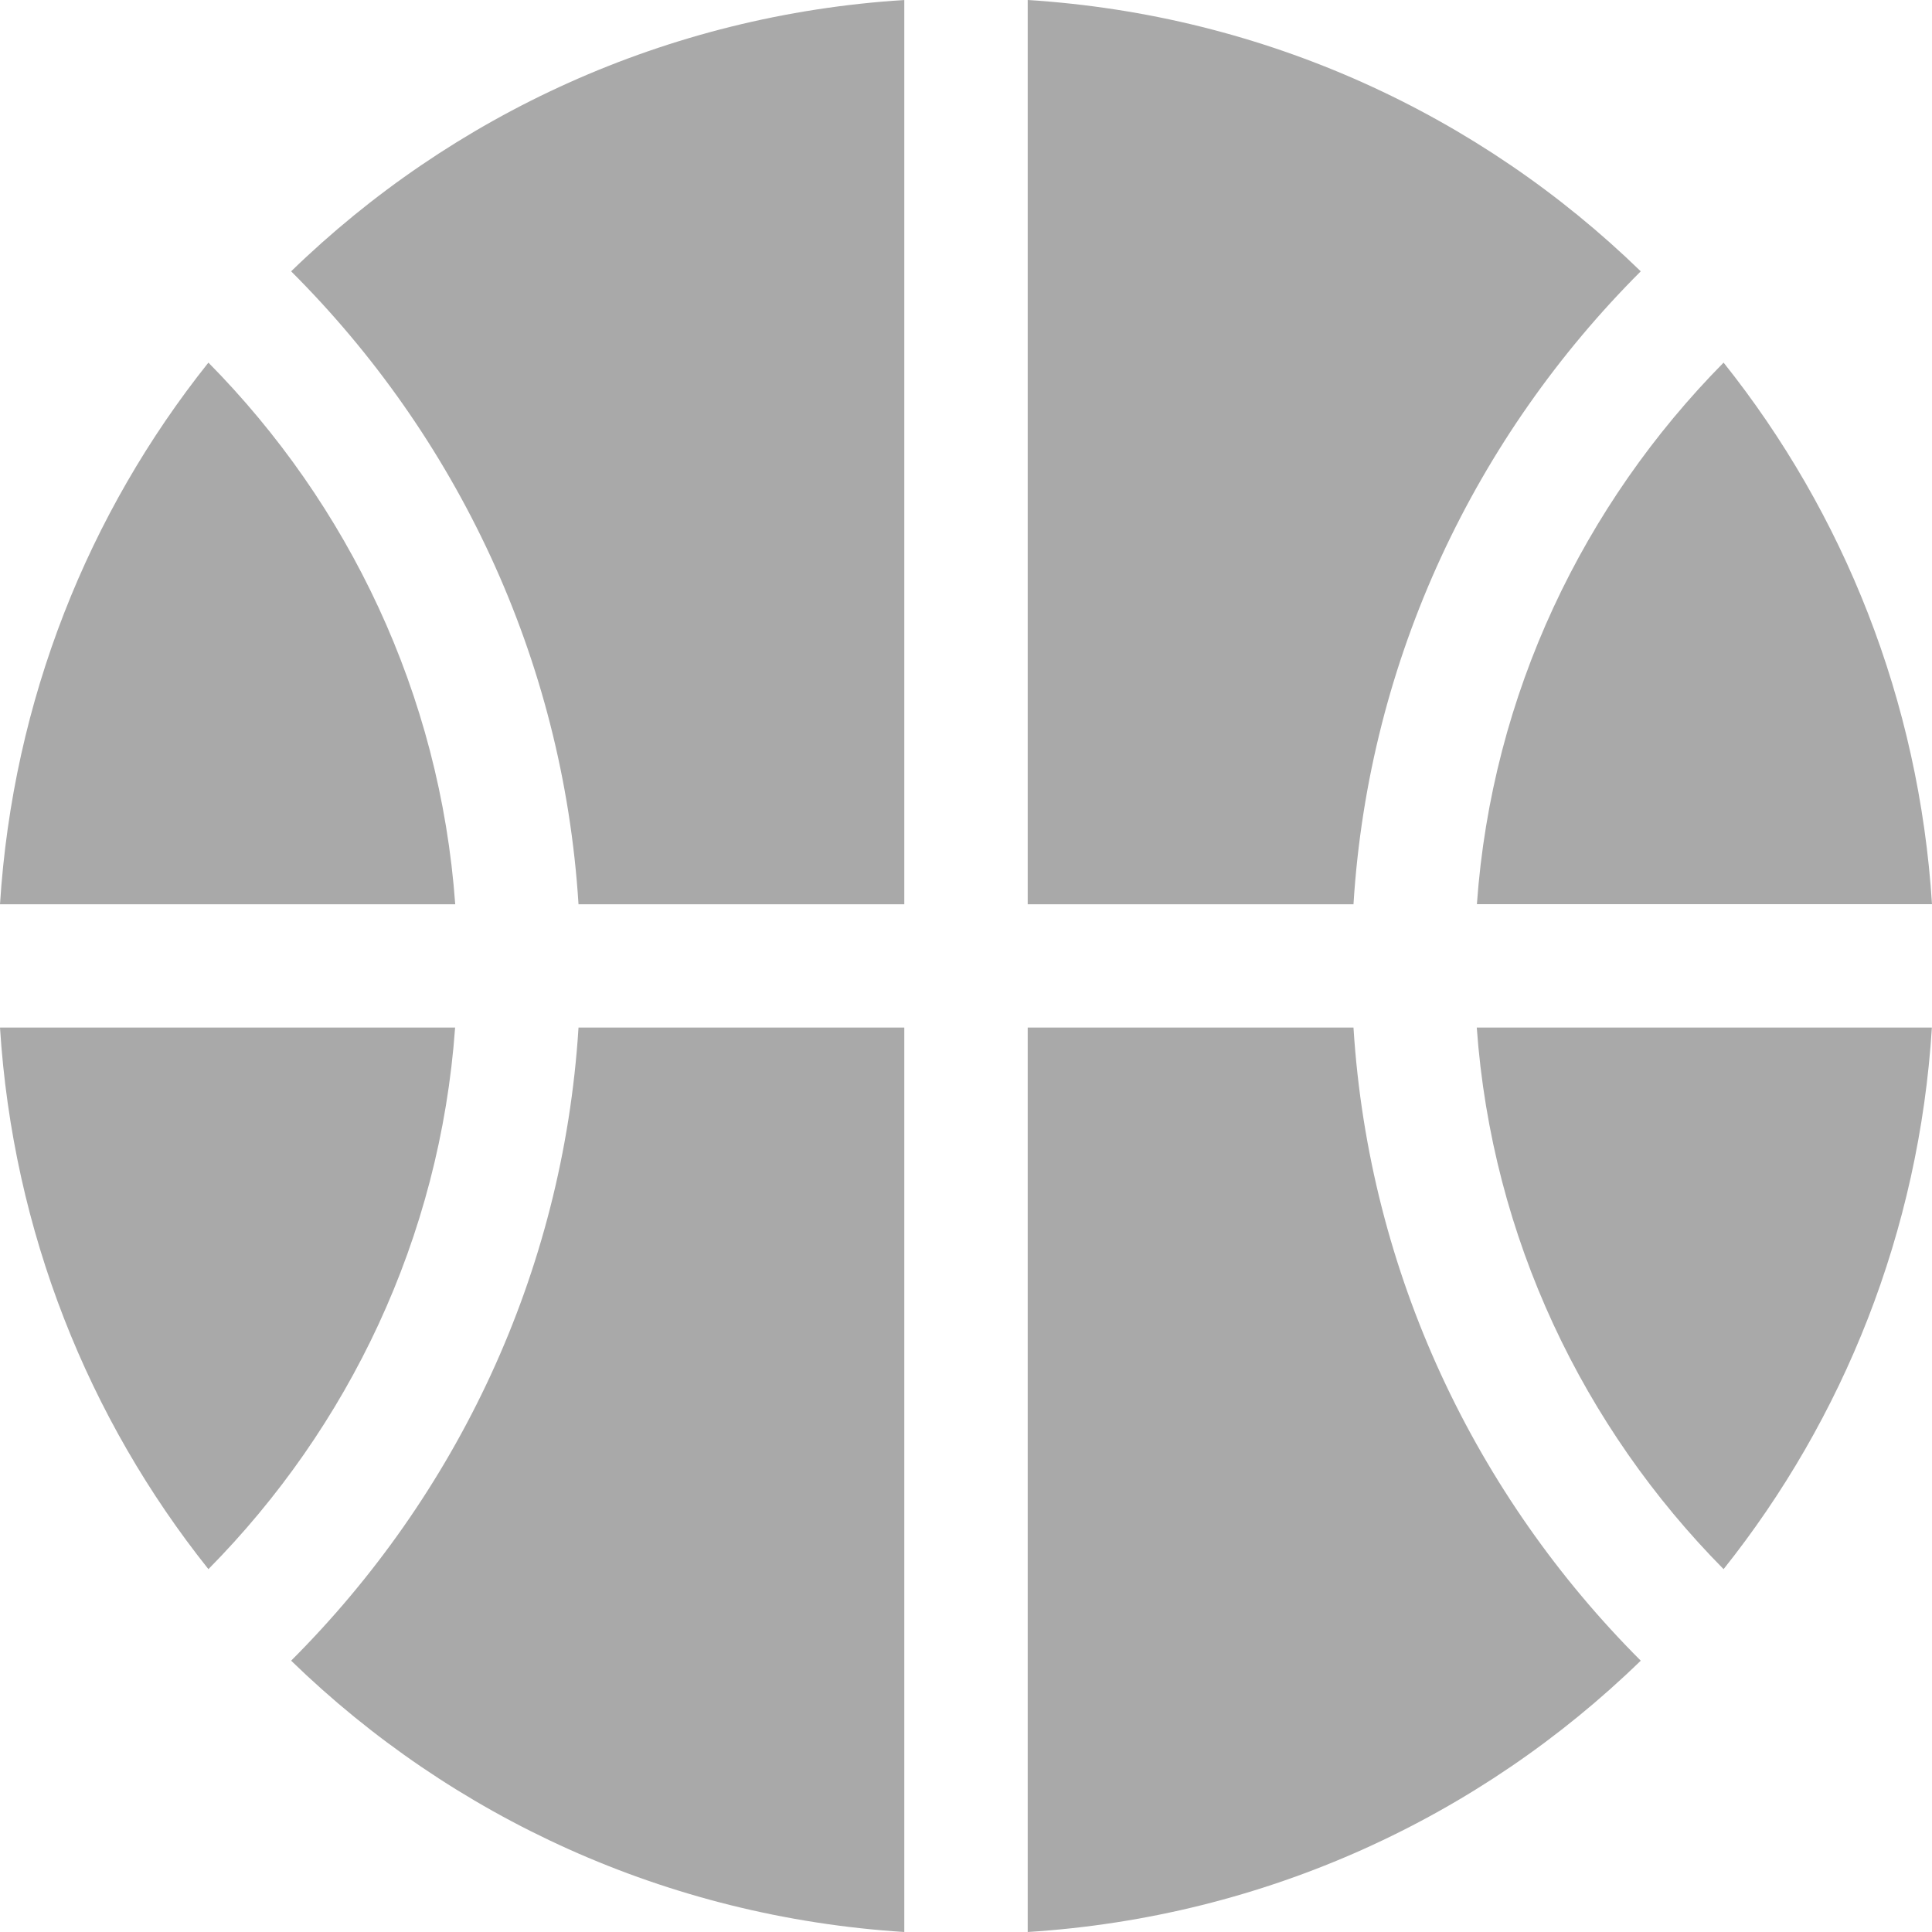 <svg width="16" height="16" viewBox="0 0 16 16" fill="none" xmlns="http://www.w3.org/2000/svg">
<g clip-path="url(#clip0_1390_23027)">
<path d="M7.489 7.489V0C5.518 0.124 3.742 0.954 2.411 2.247C3.774 3.607 4.663 5.444 4.791 7.489H7.489Z" fill="#A9A9A9"/>
<path d="M3.77 7.489C3.644 5.744 2.884 4.176 1.726 3.003C0.732 4.249 0.107 5.798 0 7.489H3.77Z" fill="#A9A9A9"/>
<path d="M8.511 7.489H11.209C11.336 5.445 12.226 3.608 13.588 2.247C12.258 0.954 10.481 0.124 8.511 0V7.489Z" fill="#A9A9A9"/>
<path d="M16 7.489C15.893 5.798 15.268 4.249 14.274 3.003C13.116 4.176 12.355 5.744 12.231 7.488H16V7.489Z" fill="#A9A9A9"/>
<path d="M11.209 8.51H8.511V16C10.481 15.876 12.258 15.046 13.588 13.753C12.226 12.391 11.337 10.554 11.209 8.51Z" fill="#A9A9A9"/>
<path d="M0 8.51C0.107 10.201 0.732 11.749 1.726 12.995C2.884 11.823 3.644 10.255 3.769 8.51H0Z" fill="#A9A9A9"/>
<path d="M12.23 8.51C12.355 10.255 13.115 11.823 14.274 12.995C15.267 11.749 15.893 10.201 15.999 8.51H12.23Z" fill="#A9A9A9"/>
<path d="M7.489 8.51H4.791C4.663 10.554 3.774 12.391 2.411 13.753C3.742 15.046 5.518 15.875 7.489 16V8.51Z" fill="#A9A9A9"/>
</g>
<defs>
<clipPath id="clip0_1390_23027">
<rect width="16" height="16" fill="white"/>
</clipPath>
</defs>
</svg>
